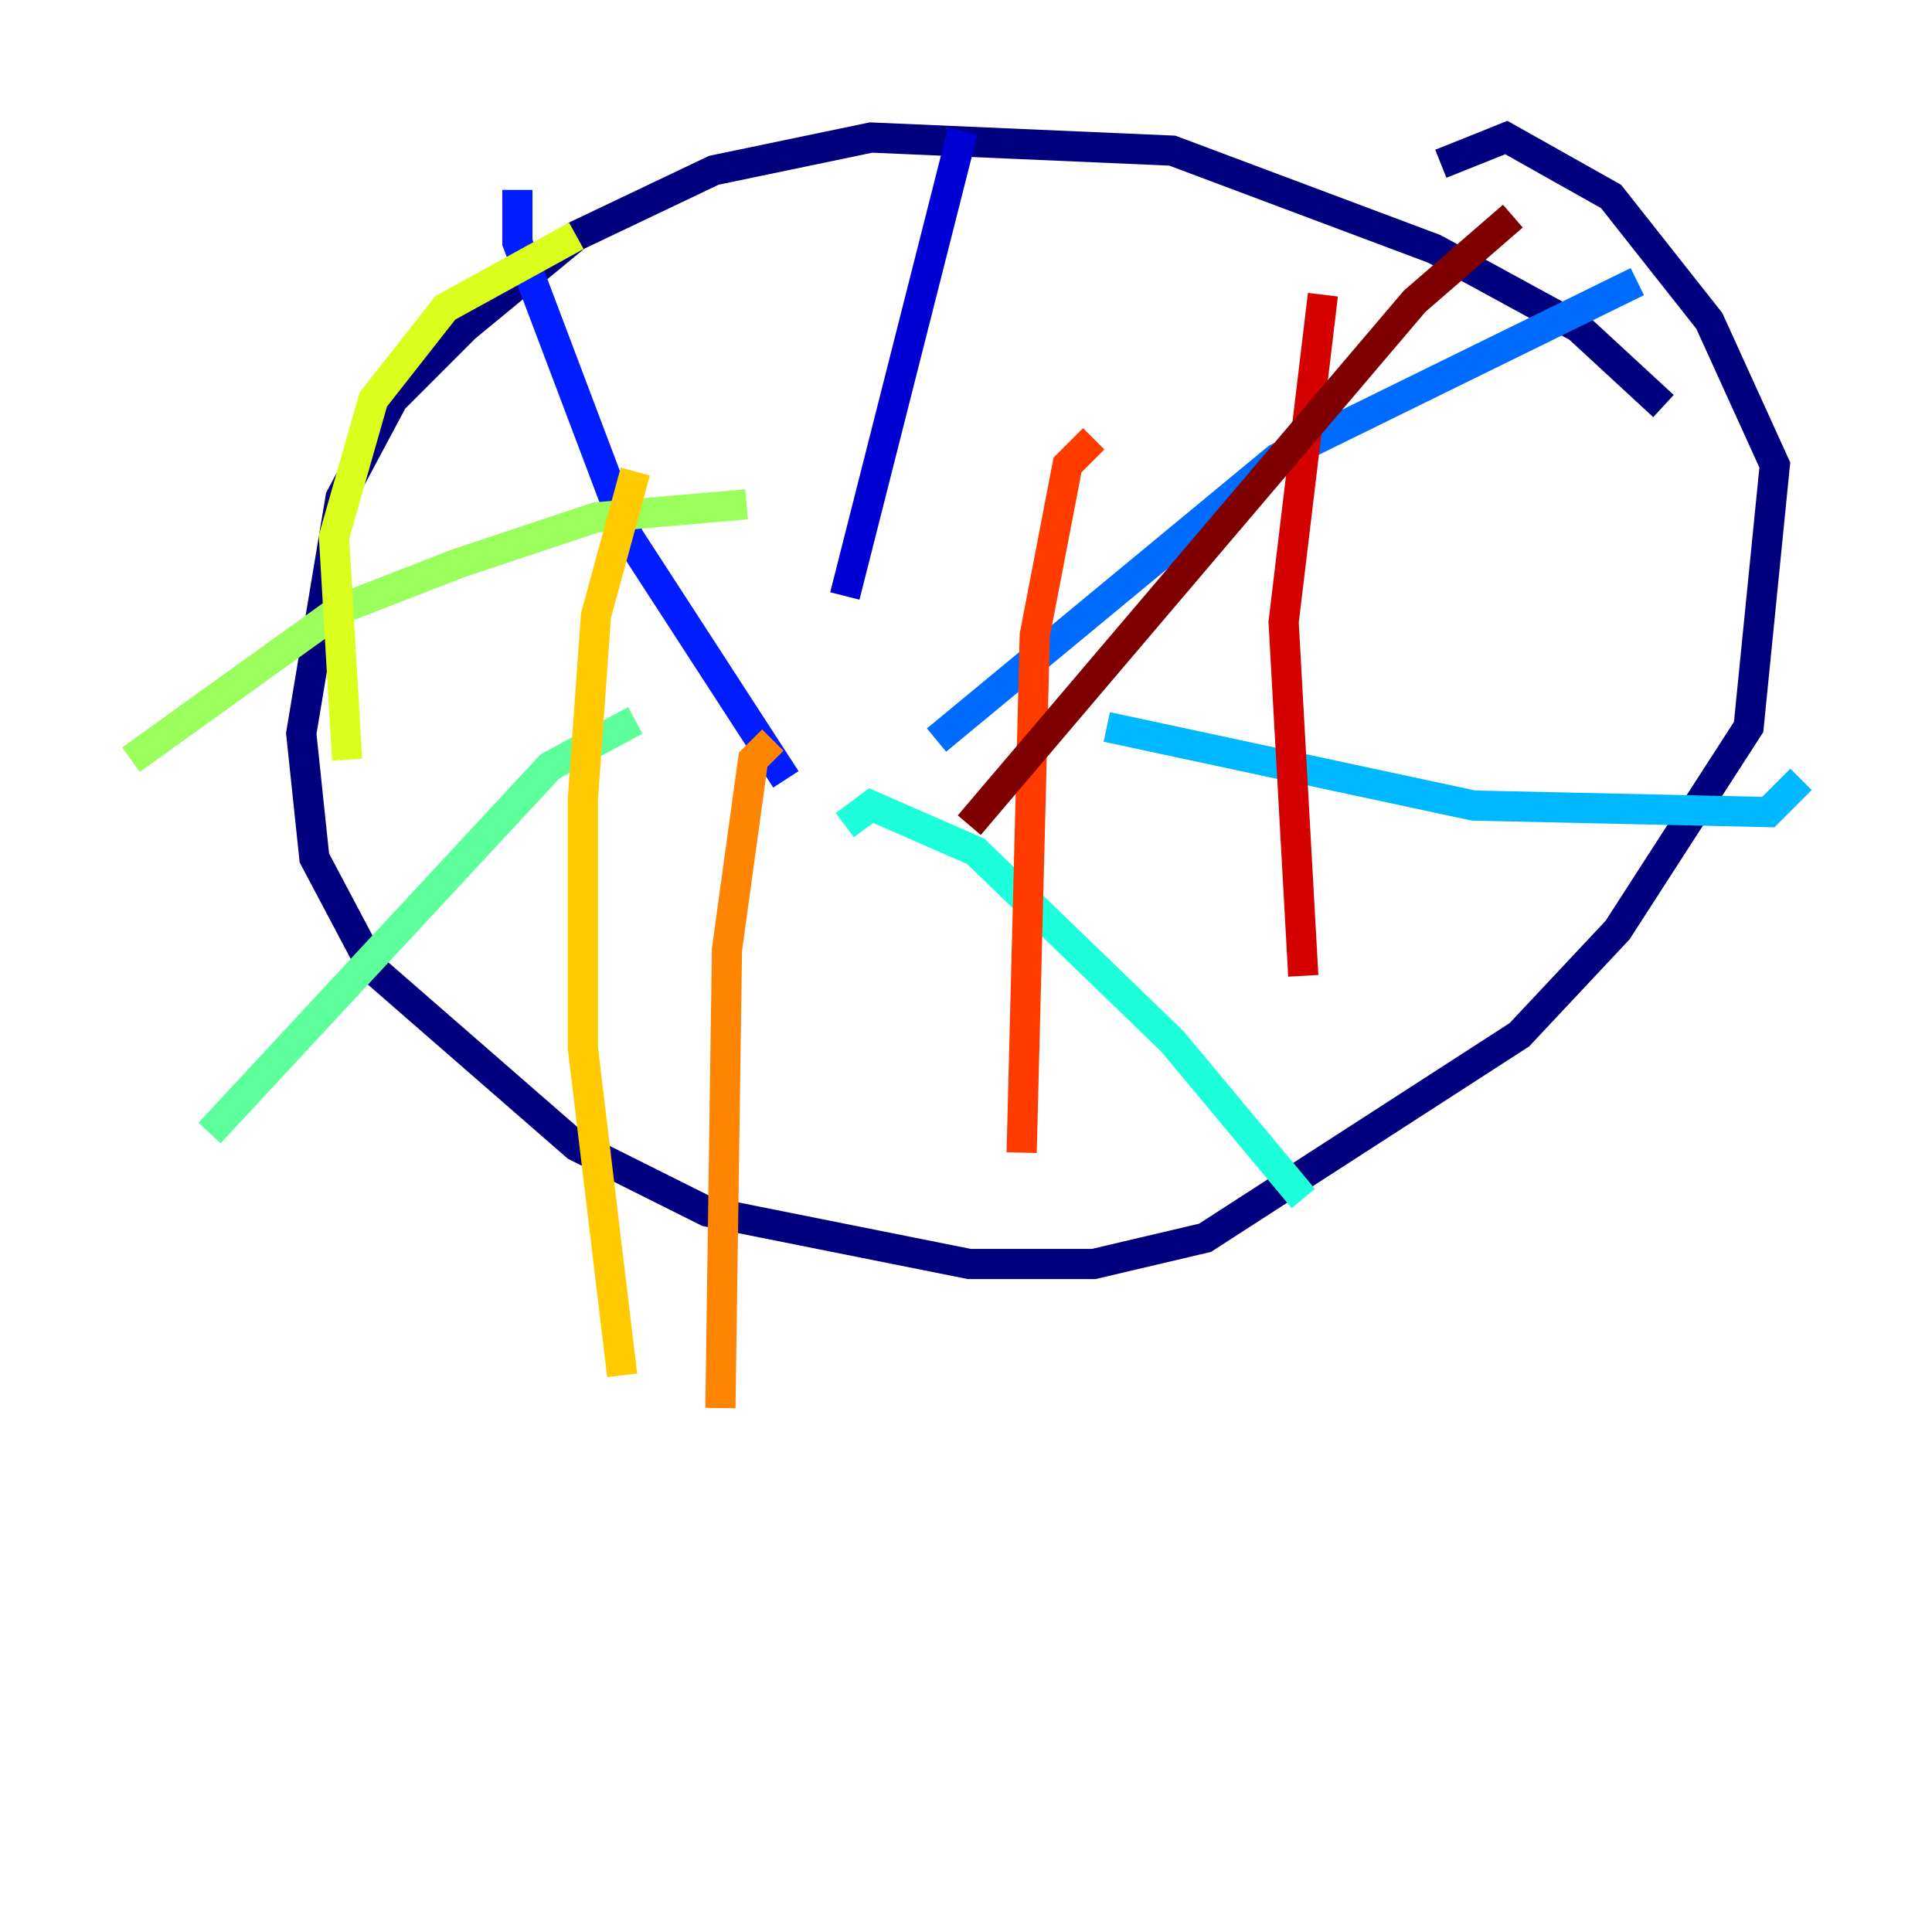 <?xml version="1.0" encoding="utf-8" ?>
<svg baseProfile="tiny" height="128" version="1.2" viewBox="0,0,128,128" width="128" xmlns="http://www.w3.org/2000/svg" xmlns:ev="http://www.w3.org/2001/xml-events" xmlns:xlink="http://www.w3.org/1999/xlink"><defs /><polyline fill="none" points="110.21,26.902 104.57,21.695 95.024,16.488 77.668,9.98 57.709,9.112 47.295,11.281 38.183,15.62 30.807,21.695 26.034,26.468 22.563,32.976 19.959,48.597 20.827,56.841 24.732,64.217 38.183,75.932 46.861,80.271 64.217,83.742 72.461,83.742 79.837,82.007 100.664,68.556 107.173,61.614 115.851,48.163 117.586,30.807 113.248,21.261 106.739,13.017 99.797,9.112 95.458,10.848" stroke="#00007f" stroke-width="2" /><polyline fill="none" points="63.783,8.678 55.973,39.485" stroke="#0000d5" stroke-width="2" /><polyline fill="none" points="34.278,12.583 34.278,16.054 41.654,35.58 52.068,51.634" stroke="#001cff" stroke-width="2" /><polyline fill="none" points="108.475,18.658 84.61,30.373 62.047,49.031" stroke="#006cff" stroke-width="2" /><polyline fill="none" points="119.322,51.634 117.153,53.803 97.627,53.37 73.329,48.163" stroke="#00b8ff" stroke-width="2" /><polyline fill="none" points="55.973,54.671 57.709,53.37 64.651,56.407 77.668,68.99 86.346,79.403" stroke="#1cffda" stroke-width="2" /><polyline fill="none" points="42.088,47.729 36.447,50.766 13.885,75.064" stroke="#5cff9a" stroke-width="2" /><polyline fill="none" points="49.464,33.41 39.485,34.278 30.373,37.315 22.563,40.352 8.678,50.332" stroke="#9aff5c" stroke-width="2" /><polyline fill="none" points="38.183,15.62 29.505,20.393 24.732,26.468 22.129,35.58 22.997,50.332" stroke="#daff1c" stroke-width="2" /><polyline fill="none" points="42.088,31.241 39.485,40.786 38.617,52.936 38.617,69.424 41.22,91.119" stroke="#ffcb00" stroke-width="2" /><polyline fill="none" points="51.2,49.031 49.898,50.332 48.163,62.915 47.729,93.288" stroke="#ff8500" stroke-width="2" /><polyline fill="none" points="72.461,29.071 70.725,30.807 68.556,42.088 67.688,76.366" stroke="#ff3b00" stroke-width="2" /><polyline fill="none" points="87.647,19.525 85.044,41.22 86.346,64.651" stroke="#d50000" stroke-width="2" /><polyline fill="none" points="100.231,14.319 93.722,19.959 64.217,54.671" stroke="#7f0000" stroke-width="2" /></svg>